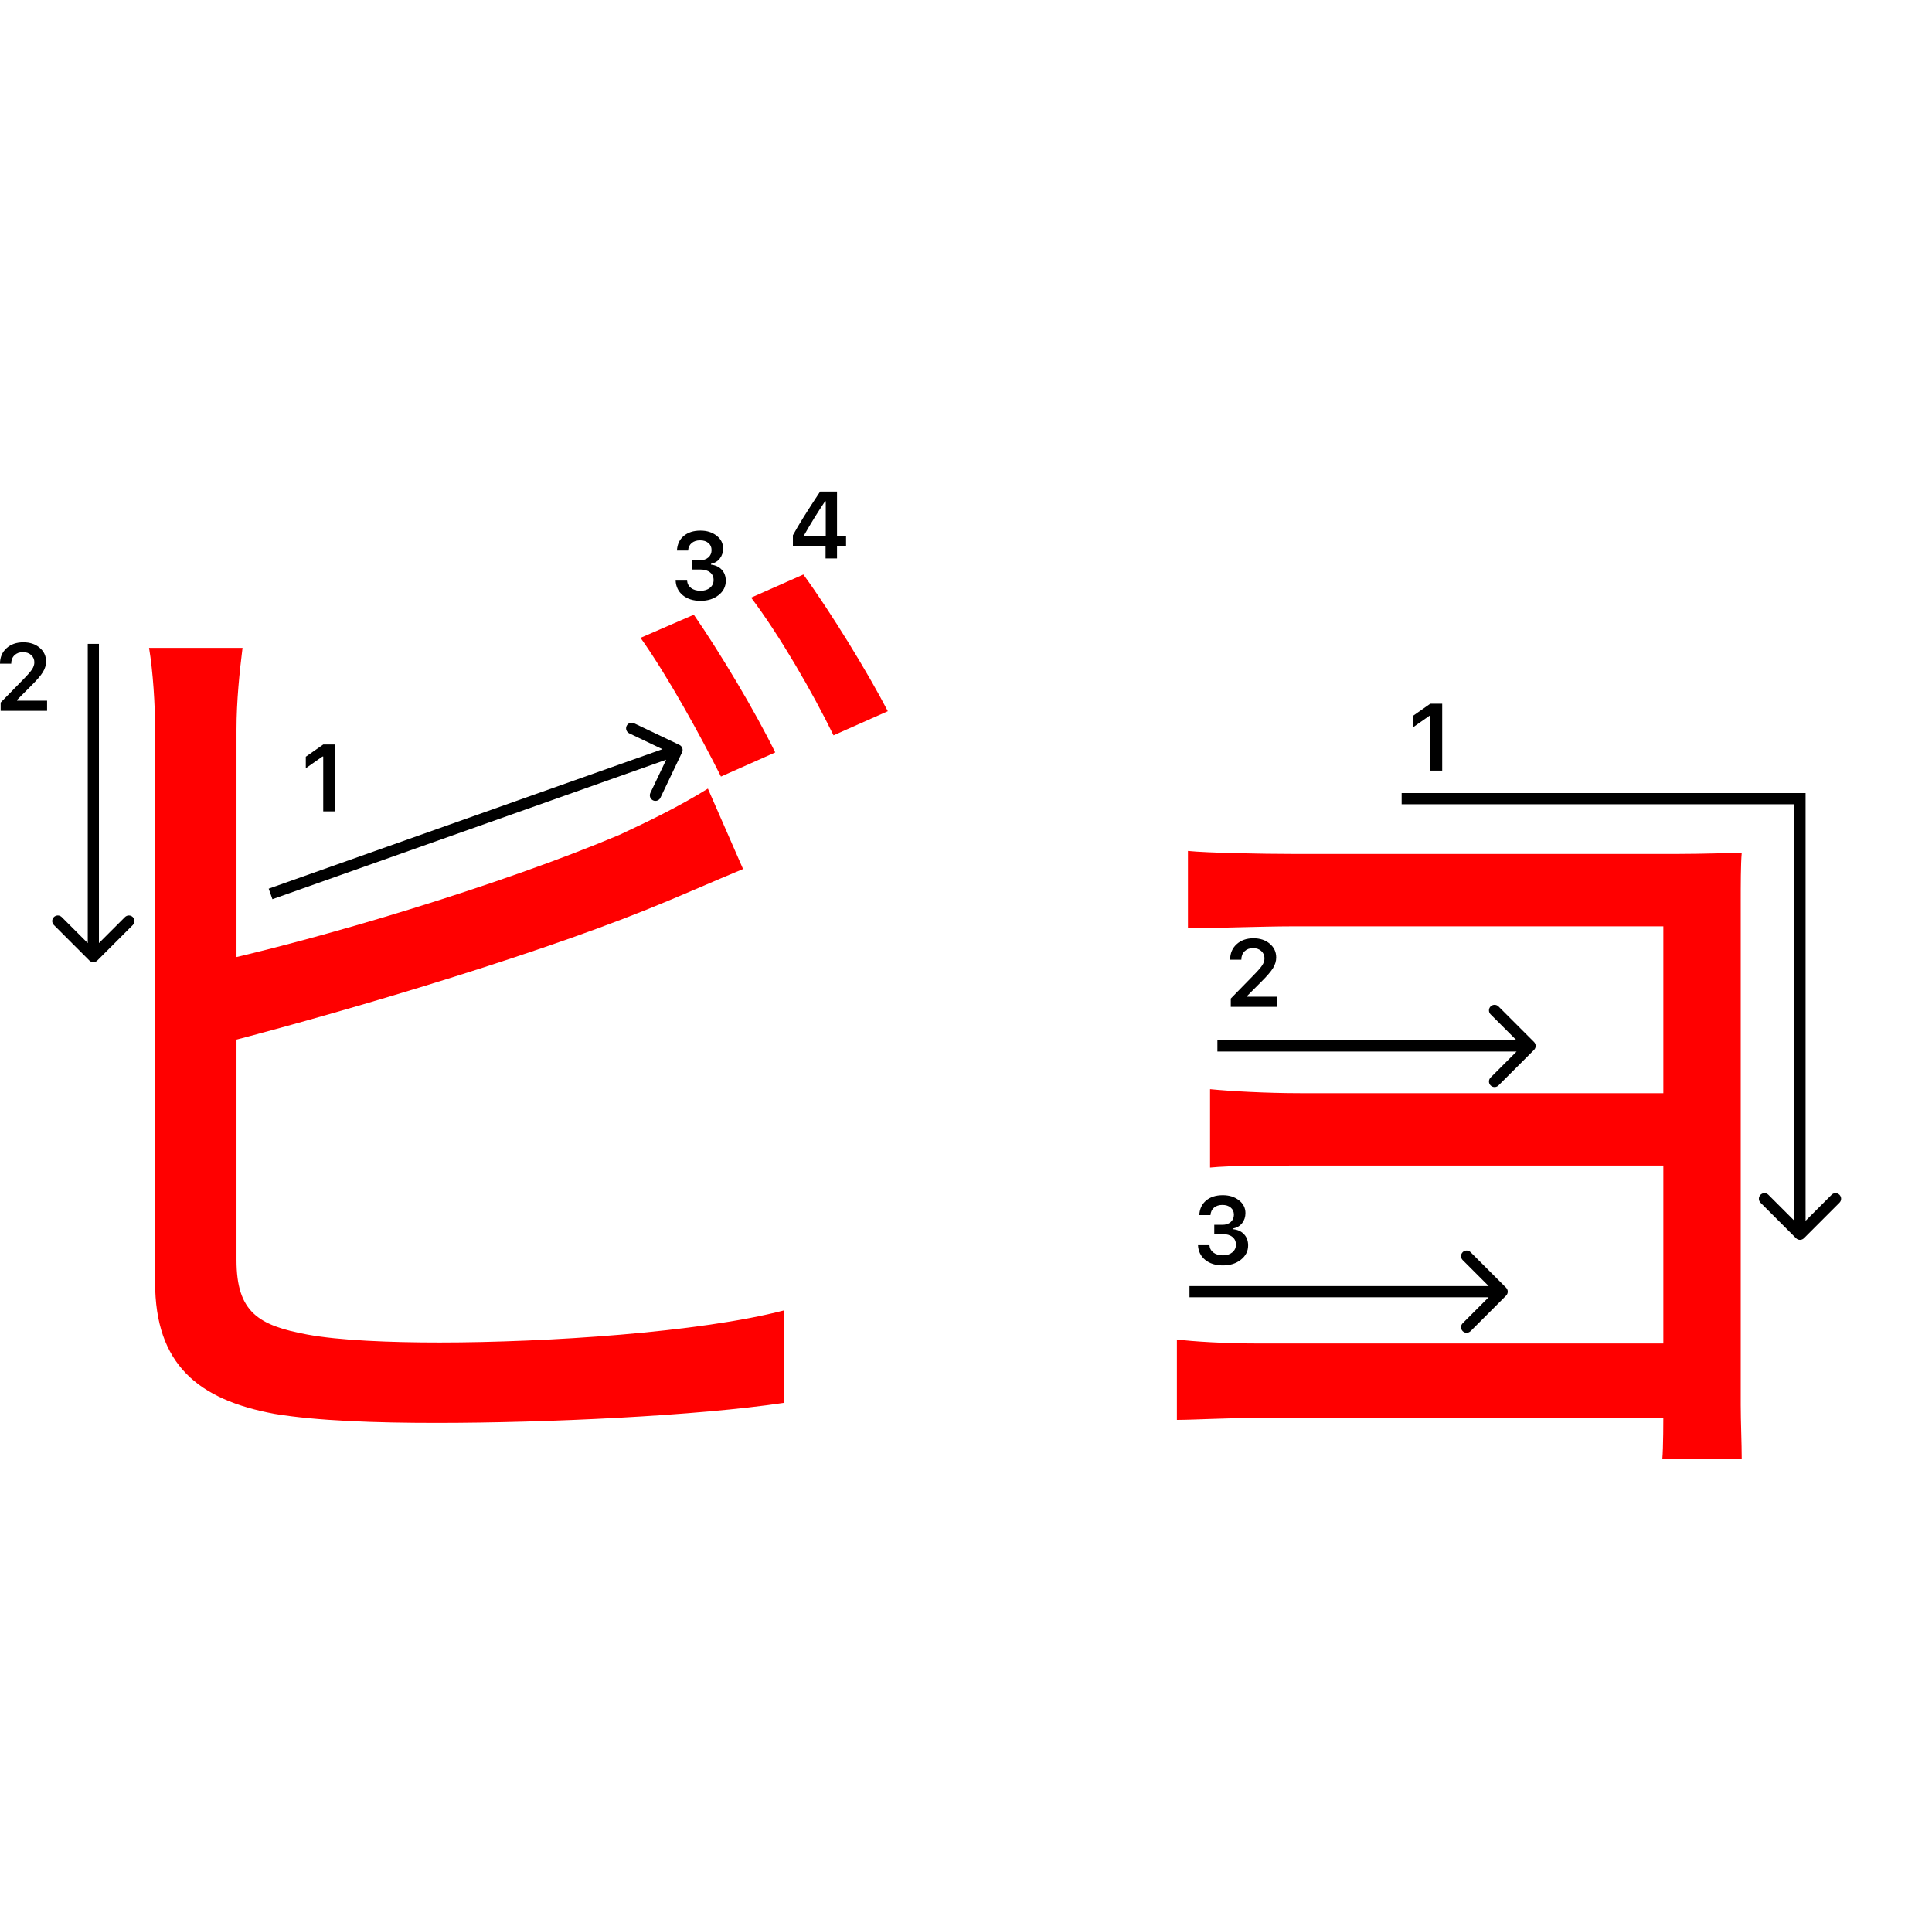 <svg width="346" height="345" viewBox="0 0 346 345" fill="none" xmlns="http://www.w3.org/2000/svg">
<path d="M212.746 152.36C216.166 152.72 226.426 152.9 231.286 152.9C241.366 152.9 286.186 152.9 300.766 152.9C304.906 152.9 309.406 152.72 311.926 152.72C311.746 154.7 311.746 158.48 311.746 161.9C311.746 168.2 311.746 236.24 311.746 251.54C311.746 254.42 311.926 258.56 311.926 261.26H297.706C297.886 259.1 297.886 254.78 297.886 251C297.886 232.1 297.886 171.26 297.886 165.86C291.946 165.86 241.186 165.86 231.286 165.86C226.426 165.86 216.166 166.22 212.746 166.22V152.36ZM216.706 195.02C220.306 195.38 226.786 195.74 232.906 195.74C242.086 195.74 299.686 195.74 304.906 195.74V208.7C299.686 208.7 242.086 208.7 232.906 208.7C226.786 208.7 220.306 208.7 216.706 209.06V195.02ZM210.766 239.84C213.646 240.2 219.226 240.56 225.526 240.56C235.786 240.56 297.166 240.56 305.086 240.56V253.88C296.086 253.88 235.786 253.88 225.526 253.88C219.946 253.88 213.646 254.24 210.766 254.24V239.84Z" fill="#f00"/>
<path d="M124.255 110.06C128.755 116.54 135.235 127.34 138.835 134.72L129.115 139.04C125.515 131.84 119.575 121.04 114.715 114.2L124.255 110.06ZM143.875 102.86C148.735 109.52 155.575 120.68 158.995 127.34L149.275 131.66C145.495 123.92 139.555 113.66 134.515 107L143.875 102.86ZM43.435 116C42.895 120.32 42.355 125.54 42.355 130.58C42.355 140.3 42.355 212.66 42.355 225.62C42.355 234.98 46.315 237.32 54.955 238.94C60.715 240.02 69.895 240.38 78.715 240.38C97.795 240.38 125.335 238.58 140.455 234.62V251.18C124.795 253.52 97.795 254.78 78.175 254.78C67.375 254.78 56.755 254.42 49.195 253.16C35.515 250.64 27.775 244.34 27.775 229.58C27.775 212.3 27.775 140.3 27.775 130.58C27.775 126.26 27.415 120.32 26.695 116H43.435ZM35.695 172.88C57.475 168.2 90.055 158.3 110.935 149.48C116.335 146.96 121.555 144.44 126.775 141.2L133.075 155.6C127.855 157.76 121.375 160.64 115.975 162.8C93.655 171.8 58.015 182.24 35.875 187.82L35.695 172.88Z" fill="#f00"/>
<path d="M57.886 145.275V135.455H57.745L54.765 137.547V135.488L57.894 133.297H60.027V145.275H57.886Z" fill="#000"/>
<path d="M0 118.802C0 117.684 0.387 116.771 1.162 116.062C1.942 115.354 2.947 115 4.175 115C5.36 115 6.333 115.324 7.097 115.971C7.866 116.619 8.251 117.443 8.251 118.445C8.251 119.087 8.057 119.723 7.67 120.354C7.283 120.979 6.58 121.796 5.562 122.803L3.055 125.318V125.459H8.434V127.277H0.116V125.791L4.109 121.707C4.928 120.877 5.473 120.254 5.744 119.839C6.015 119.419 6.151 118.998 6.151 118.578C6.151 118.052 5.957 117.618 5.57 117.274C5.188 116.931 4.701 116.76 4.109 116.76C3.484 116.76 2.977 116.948 2.59 117.324C2.202 117.701 2.009 118.193 2.009 118.802V118.835H0V118.802Z" fill="#000"/>
<path fill-rule="evenodd" clip-rule="evenodd" d="M113.555 129.5L121.679 133.372C122.178 133.61 122.389 134.207 122.151 134.705L118.279 142.83C118.041 143.328 117.445 143.54 116.946 143.302C116.448 143.065 116.236 142.468 116.474 141.969L119.307 136.024L48.788 161L48.12 159.115L118.639 134.139L112.694 131.306C112.196 131.068 111.984 130.471 112.222 129.973C112.459 129.474 113.056 129.262 113.555 129.5Z" fill="#000"/>
<path fill-rule="evenodd" clip-rule="evenodd" d="M23.788 165.62L17.424 171.984C17.034 172.375 16.401 172.375 16.01 171.984L9.646 165.62C9.255 165.23 9.255 164.597 9.646 164.206C10.037 163.816 10.67 163.816 11.06 164.206L15.717 168.863L15.717 115.277L17.717 115.277L17.717 168.863L22.374 164.206C22.765 163.816 23.398 163.816 23.788 164.206C24.179 164.597 24.179 165.23 23.788 165.62Z" fill="#000"/>
<path d="M123.914 101.964V100.304H125.375C125.983 100.304 126.479 100.138 126.86 99.806C127.242 99.469 127.433 99.031 127.433 98.495C127.433 97.963 127.245 97.54 126.869 97.225C126.498 96.904 126 96.743 125.375 96.743C124.755 96.743 124.251 96.906 123.864 97.233C123.482 97.559 123.272 98.005 123.233 98.569H121.232C121.288 97.468 121.692 96.599 122.444 95.963C123.197 95.321 124.196 95 125.441 95C126.603 95 127.569 95.304 128.338 95.913C129.113 96.516 129.5 97.277 129.5 98.196C129.5 98.899 129.304 99.499 128.911 99.997C128.523 100.495 127.998 100.813 127.333 100.952V101.093C128.153 101.187 128.797 101.494 129.268 102.014C129.743 102.534 129.981 103.193 129.981 103.99C129.981 105.019 129.55 105.874 128.687 106.555C127.829 107.235 126.75 107.576 125.449 107.576C124.16 107.576 123.108 107.246 122.295 106.588C121.487 105.929 121.055 105.052 121 103.957H123.05C123.095 104.51 123.335 104.953 123.772 105.285C124.21 105.611 124.774 105.774 125.466 105.774C126.152 105.774 126.711 105.597 127.143 105.243C127.58 104.883 127.798 104.421 127.798 103.857C127.798 103.27 127.585 102.808 127.159 102.471C126.733 102.133 126.152 101.964 125.416 101.964H123.914Z" fill="#000"/>
<path d="M147.852 99.978V97.745H142V95.836C142.974 94.043 144.601 91.431 146.881 88H149.902V95.936H151.521V97.745H149.902V99.978H147.852ZM143.984 95.861V95.985H147.885V89.743H147.769C146.474 91.658 145.212 93.697 143.984 95.861Z" fill="#000"/>
<path d="M256.142 137.978V128.158H256L253.021 130.25V128.191L256.15 126H258.283V137.978H256.142Z" fill="#000"/>
<path d="M220.304 171.802C220.304 170.684 220.691 169.771 221.466 169.062C222.246 168.354 223.25 168 224.479 168C225.663 168 226.637 168.324 227.401 168.971C228.17 169.619 228.555 170.443 228.555 171.445C228.555 172.087 228.361 172.723 227.974 173.354C227.586 173.979 226.883 174.796 225.865 175.803L223.358 178.318V178.459H228.737V180.277H220.42V178.791L224.413 174.707C225.232 173.877 225.777 173.254 226.048 172.839C226.319 172.419 226.455 171.998 226.455 171.578C226.455 171.052 226.261 170.618 225.874 170.274C225.492 169.931 225.005 169.76 224.413 169.76C223.787 169.76 223.281 169.948 222.894 170.324C222.506 170.701 222.312 171.193 222.312 171.802V171.835H220.304V171.802Z" fill="#000"/>
<path d="M217.459 220.964V219.304H218.92C219.529 219.304 220.024 219.138 220.406 218.806C220.788 218.469 220.979 218.031 220.979 217.495C220.979 216.963 220.791 216.54 220.415 216.225C220.044 215.904 219.546 215.743 218.92 215.743C218.301 215.743 217.797 215.906 217.41 216.233C217.028 216.559 216.818 217.005 216.779 217.569H214.778C214.834 216.468 215.238 215.599 215.99 214.963C216.743 214.321 217.742 214 218.987 214C220.149 214 221.115 214.304 221.884 214.913C222.659 215.516 223.046 216.277 223.046 217.196C223.046 217.899 222.849 218.499 222.457 218.997C222.069 219.495 221.543 219.813 220.879 219.952V220.093C221.698 220.187 222.343 220.494 222.813 221.014C223.289 221.534 223.527 222.193 223.527 222.99C223.527 224.019 223.096 224.874 222.232 225.555C221.375 226.235 220.296 226.576 218.995 226.576C217.706 226.576 216.654 226.246 215.841 225.588C215.033 224.929 214.601 224.052 214.546 222.957H216.596C216.64 223.51 216.881 223.953 217.318 224.285C217.756 224.611 218.32 224.774 219.012 224.774C219.698 224.774 220.257 224.597 220.688 224.243C221.126 223.883 221.344 223.421 221.344 222.857C221.344 222.27 221.131 221.808 220.705 221.471C220.279 221.133 219.698 220.964 218.962 220.964H217.459Z" fill="#000"/>
<path fill-rule="evenodd" clip-rule="evenodd" d="M321.36 144H251.021V142H323.36V218.586L328.017 213.929C328.408 213.538 329.041 213.538 329.431 213.929C329.822 214.319 329.822 214.953 329.431 215.343L323.067 221.707C322.677 222.098 322.044 222.098 321.653 221.707L315.289 215.343C314.899 214.953 314.899 214.319 315.289 213.929C315.68 213.538 316.313 213.538 316.703 213.929L321.36 218.586V144Z" fill="#000"/>
<path fill-rule="evenodd" clip-rule="evenodd" d="M268.364 180.206L274.728 186.57C275.118 186.96 275.118 187.594 274.728 187.984L268.364 194.348C267.973 194.739 267.34 194.739 266.949 194.348C266.559 193.958 266.559 193.324 266.949 192.934L271.606 188.277L218.021 188.277L218.021 186.277L271.606 186.277L266.949 181.62C266.559 181.23 266.559 180.596 266.949 180.206C267.34 179.815 267.973 179.815 268.364 180.206Z" fill="#000"/>
<path fill-rule="evenodd" clip-rule="evenodd" d="M263.364 224.206L269.728 230.57C270.118 230.96 270.118 231.594 269.728 231.984L263.364 238.348C262.973 238.739 262.34 238.739 261.949 238.348C261.559 237.958 261.559 237.324 261.949 236.934L266.606 232.277L213.021 232.277L213.021 230.277L266.606 230.277L261.949 225.62C261.559 225.23 261.559 224.596 261.949 224.206C262.34 223.815 262.973 223.815 263.364 224.206Z" fill="#000"/>
</svg>
